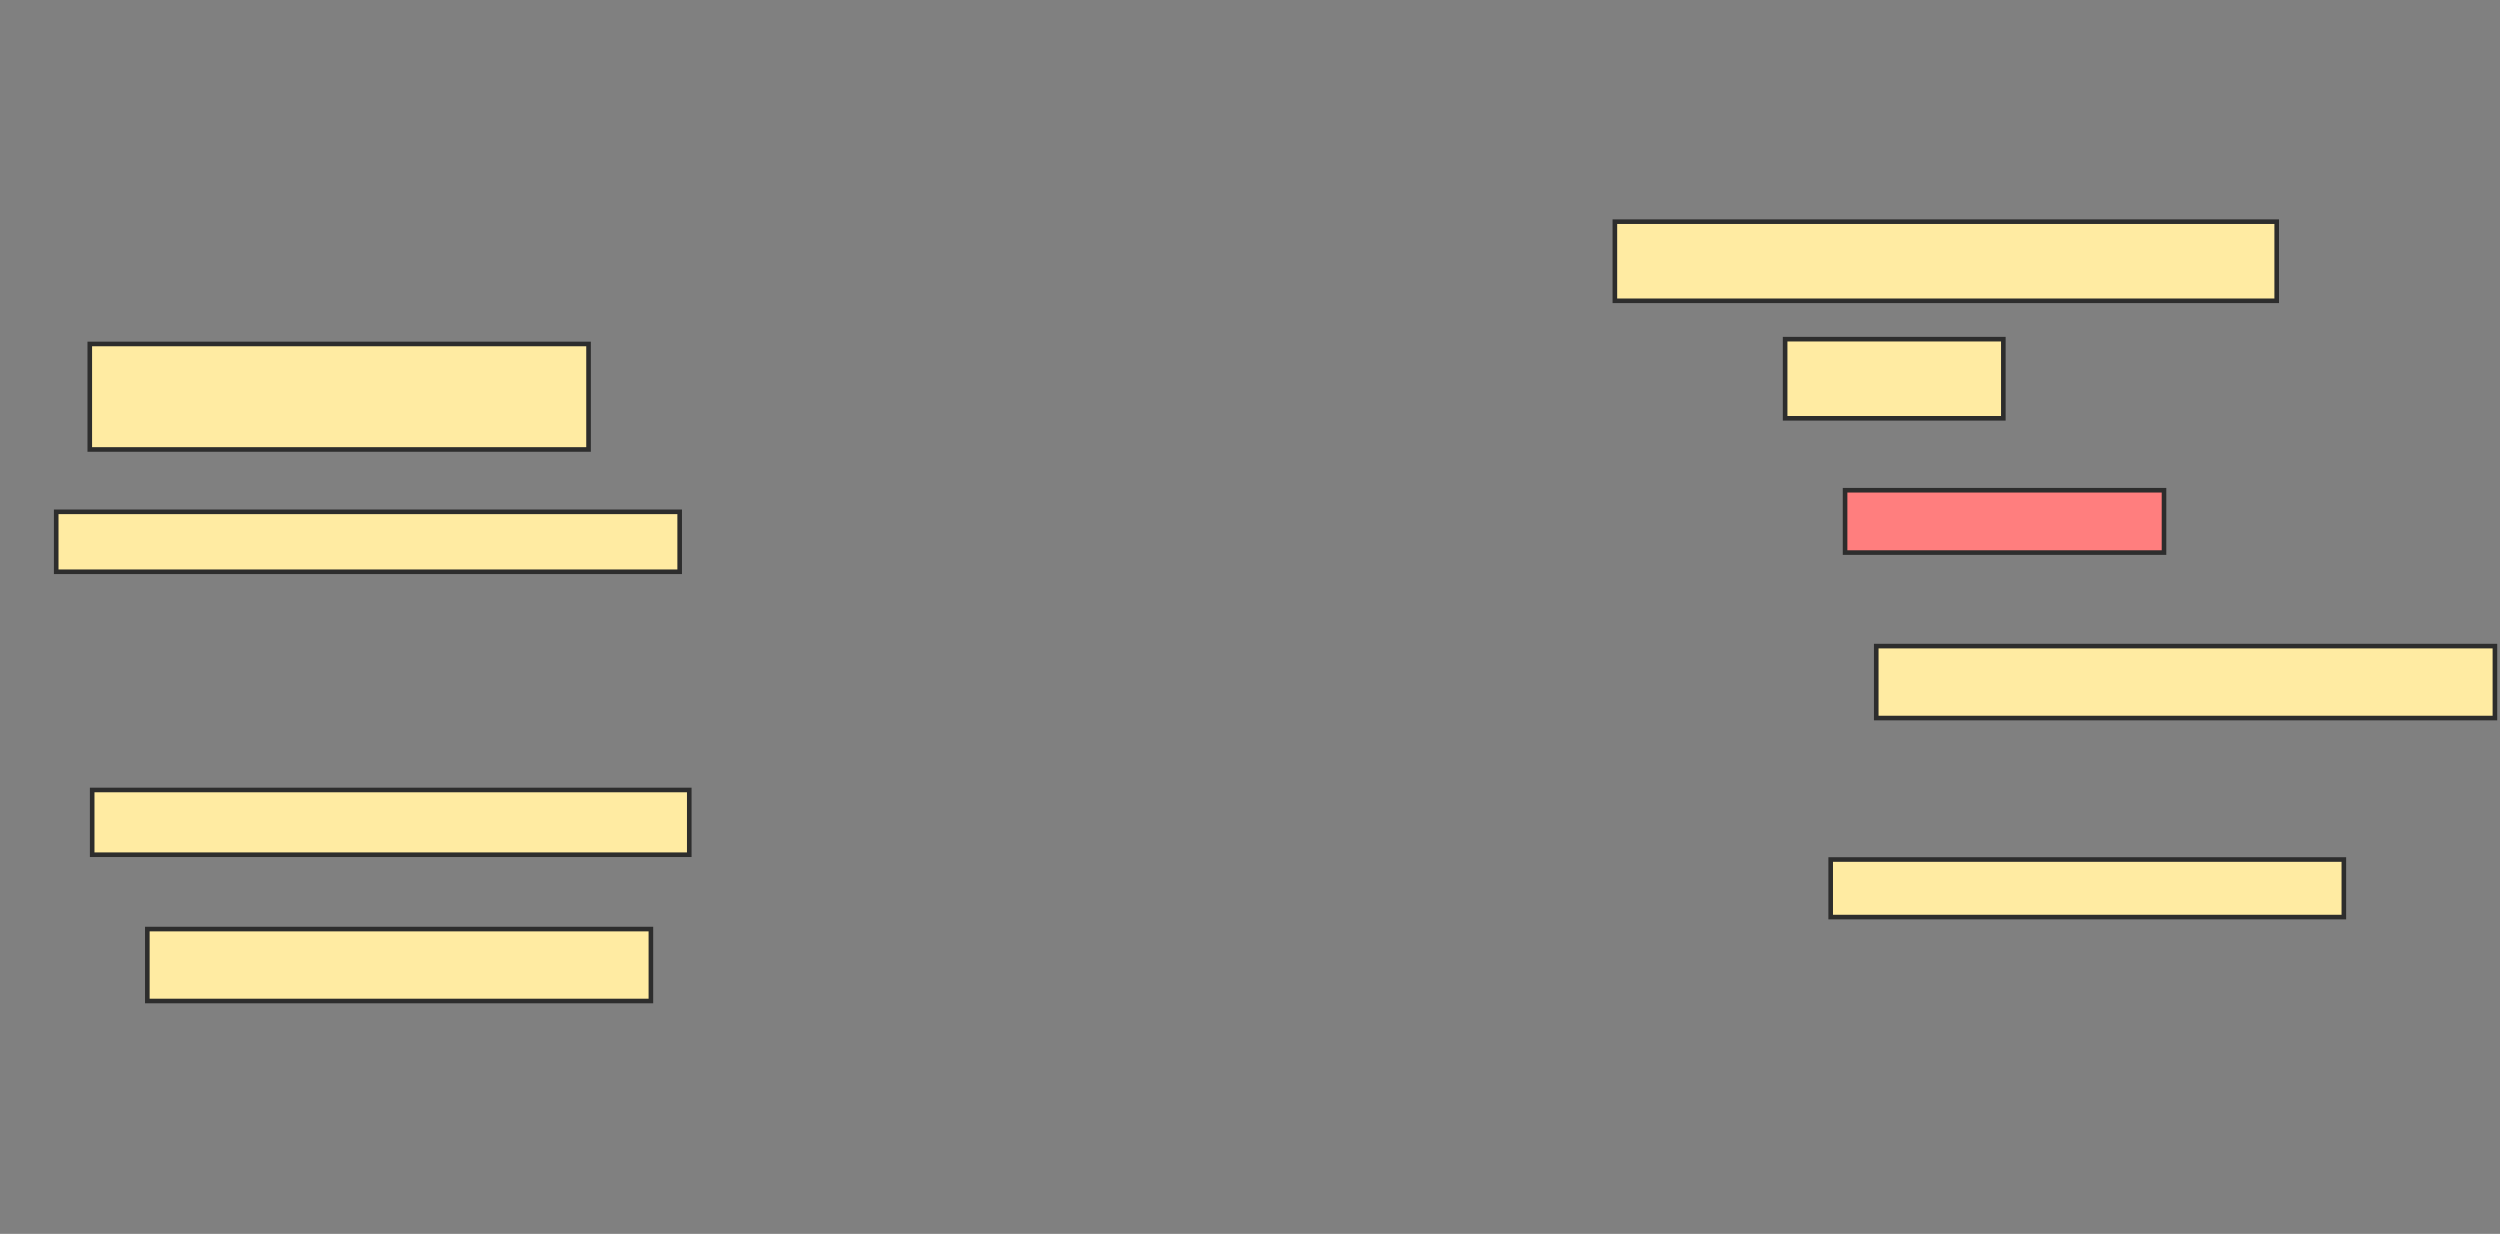 <svg xmlns="http://www.w3.org/2000/svg" width="543" height="268">
 <rect width="100%" height="100%" fill="#808080" stroke="none"/>
 <!-- Created with Image Occlusion Enhanced -->
 <g>
  <title>Labels</title>
 </g>
 <g>
  <title>Masks</title>
  <rect id="4ffea9f17c724dba8aa4021b23dc1ef7-ao-1" height="17.188" width="143.75" y="48.146" x="350.75" stroke-linecap="null" stroke-linejoin="null" stroke-dasharray="null" stroke="#2D2D2D" fill="#FFEBA2"/>
  <rect id="4ffea9f17c724dba8aa4021b23dc1ef7-ao-2" height="17.188" width="47.396" y="73.667" x="387.729" stroke-linecap="null" stroke-linejoin="null" stroke-dasharray="null" stroke="#2D2D2D" fill="#FFEBA2"/>
  <rect id="4ffea9f17c724dba8aa4021b23dc1ef7-ao-3" height="13.542" width="69.271" y="106.479" x="400.75" stroke-linecap="null" stroke-linejoin="null" stroke-dasharray="null" stroke="#2D2D2D" fill="#FF7E7E" class="qshape"/>
  <rect id="4ffea9f17c724dba8aa4021b23dc1ef7-ao-4" height="15.625" width="134.375" y="140.333" x="407.521" stroke-linecap="null" stroke-linejoin="null" stroke-dasharray="null" stroke="#2D2D2D" fill="#FFEBA2"/>
  <rect id="4ffea9f17c724dba8aa4021b23dc1ef7-ao-5" height="12.5" width="111.458" y="186.688" x="397.625" stroke-linecap="null" stroke-linejoin="null" stroke-dasharray="null" stroke="#2D2D2D" fill="#FFEBA2"/>
  <rect id="4ffea9f17c724dba8aa4021b23dc1ef7-ao-6" height="15.625" width="109.375" y="201.792" x="32" stroke-linecap="null" stroke-linejoin="null" stroke-dasharray="null" stroke="#2D2D2D" fill="#FFEBA2"/>
  <rect id="4ffea9f17c724dba8aa4021b23dc1ef7-ao-7" height="14.062" width="129.688" y="171.583" x="20.021" stroke-linecap="null" stroke-linejoin="null" stroke-dasharray="null" stroke="#2D2D2D" fill="#FFEBA2"/>
  <rect id="4ffea9f17c724dba8aa4021b23dc1ef7-ao-8" height="13.021" width="135.417" y="111.167" x="12.208" stroke-linecap="null" stroke-linejoin="null" stroke-dasharray="null" stroke="#2D2D2D" fill="#FFEBA2"/>
  <rect id="4ffea9f17c724dba8aa4021b23dc1ef7-ao-9" height="22.917" width="108.333" y="74.708" x="19.5" stroke-linecap="null" stroke-linejoin="null" stroke-dasharray="null" stroke="#2D2D2D" fill="#FFEBA2"/>
 </g>
</svg>
